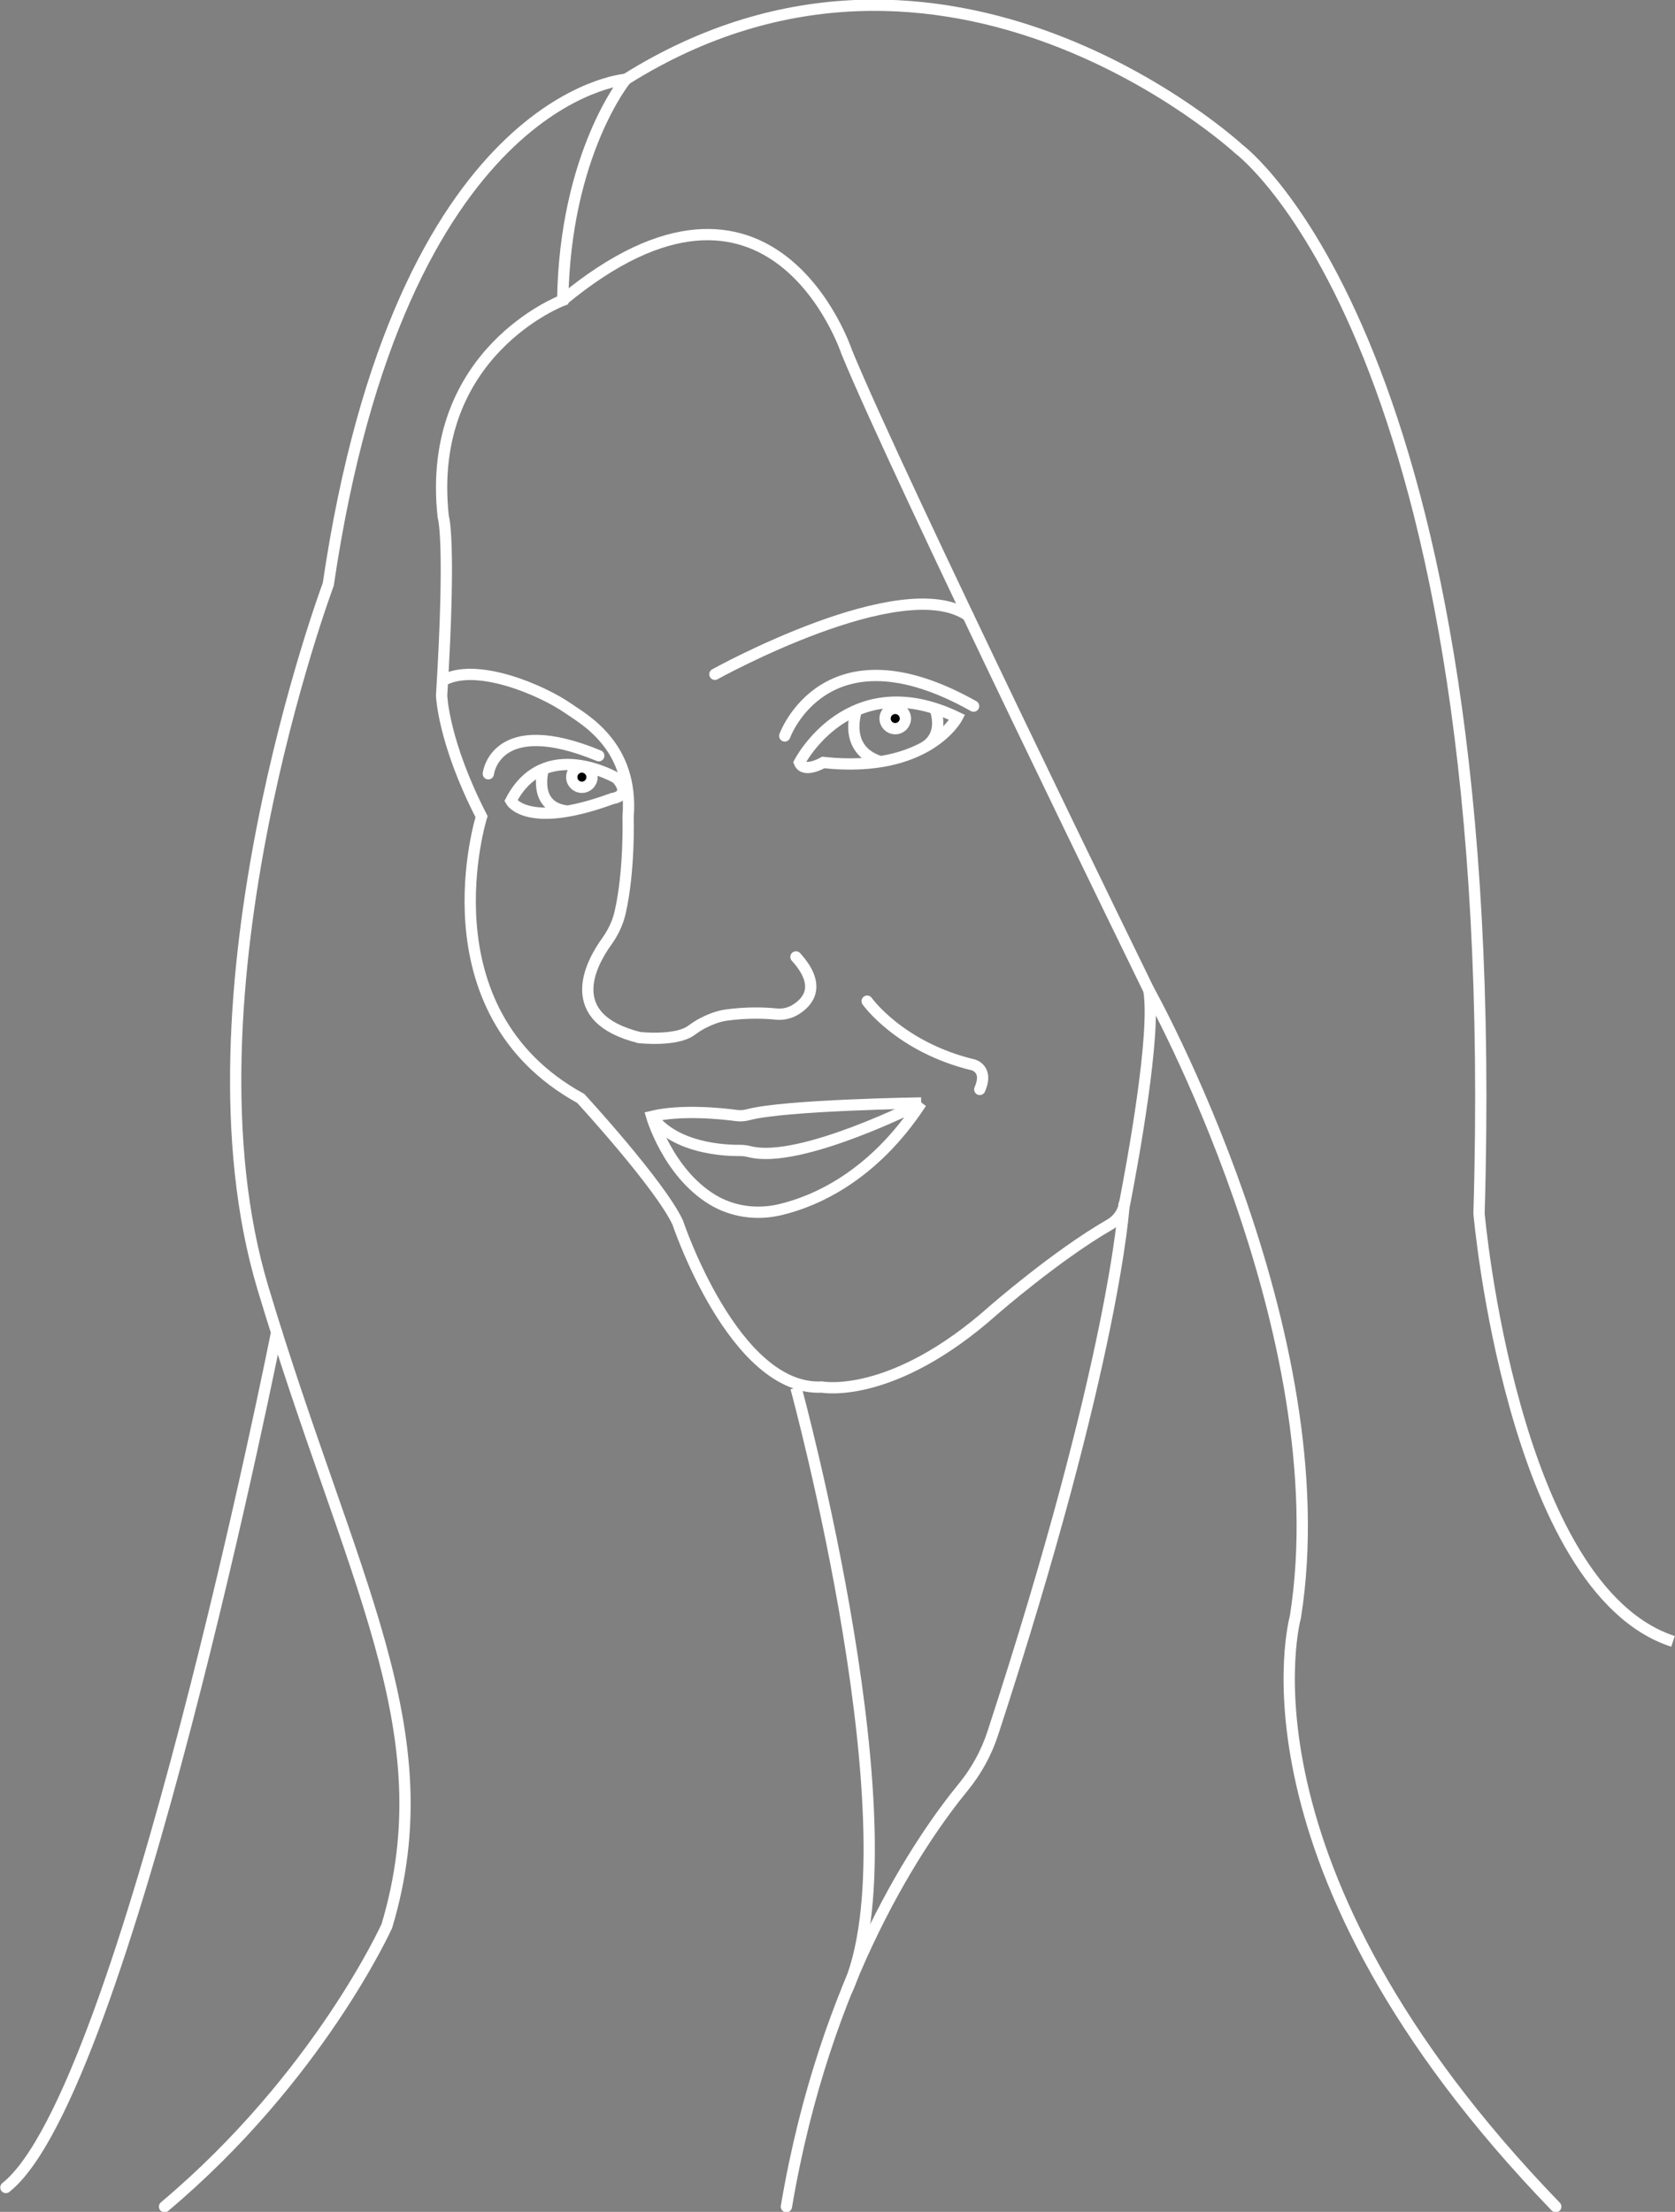 <?xml version="1.0" encoding="UTF-8"?><svg id="Lag_2" xmlns="http://www.w3.org/2000/svg" width="743" height="981" viewBox="0 0 743 981"><rect x="0" y="0" width="743" height="981" fill="#808080" stroke="none"/><defs><style>.cls-1,.cls-2,.cls-3{stroke:#fff;stroke-miterlimit:10;stroke-width:5px;}.cls-1,.cls-3{fill:none;}.cls-3{stroke-linecap:round;}</style></defs><path class="cls-1" d="M249.61,133.18s-61,23-53,96c0,0,3.55,9.68-.72,79.34,0,0,.72,20.66,17.72,53.66,0,0-27,86,44,125,0,0,35,38,43,55,0,0,25,75,64,73,0,0,31,6,76-34,0,0,27.77-24.29,51.78-38.13,3.36-1.94,5.71-5.22,6.44-9.03,3.66-18.87,14.1-75.77,10.78-94.84,0,0-111-227-134-283,0,0-33-100-126-23Z"/><path class="cls-1" d="M283.61,460.18c-34.57-8.64-21.61-32.72-14.46-42.64,2.78-3.86,4.87-8.2,5.93-12.84,4.28-18.73,3.54-42.52,3.54-42.52,2.48-31.45-19.71-43.19-26.49-47.94-11.51-8.06-41.51-21.06-56.23-12.1"/><path class="cls-1" d="M408.61,489.18s-60.65.89-76.66,5.2c-1.7.46-3.46.61-5.2.38-6.87-.91-24.67-2.75-37.68.41,0,0,7.19,24.89,26.91,36.88,8.97,5.45,19.77,6.88,29.99,4.48,14.69-3.45,40.96-14.15,62.65-47.36Z"/><path class="cls-3" d="M72.99,978.68c68.38-57.5,98.62-124.5,98.62-124.5,26-87-16-153-55-283s29-312,29-312C177.61,42.18,277.61,35.18,277.61,35.18c0,0-27,33-28,98"/><path class="cls-1" d="M277.61,35.18c142-89,272,31,272,31,0,0,117.92,87,106.46,472,0,0,14.54,166.59,86.04,189.79"/><path class="cls-3" d="M509.61,439.18s85,152,65,278c0,0-31,110,115.5,261.5"/><path class="cls-3" d="M498.61,534.18s-3.78,68.07-58.23,234.55c-2.85,8.72-7.32,16.83-13.14,23.94-18.19,22.23-61.12,83.69-78.41,186.01"/><path class="cls-1" d="M353.07,615.5s54.37,199.32,22.46,267.5"/><path class="cls-3" d="M122.71,590.93S55.61,928.18,2.61,970.18"/><path class="cls-1" d="M354.61,338.18s22-43,70-20c0,0-12.88,25-59.44,20,0,0-8.56,5-10.56,0Z"/><path class="cls-1" d="M379.92,314.99s-6.41,17.46,10.64,22.83"/><path class="cls-1" d="M414.7,314.22s4.73,10.87-4.18,16.92"/><path class="cls-1" d="M273.61,345.18s-32-19-47,10c0,0,7,13,45-1,0,0,9-1,2-9Z"/><path class="cls-1" d="M241.01,341.08s-5.21,17.29,11.2,18.7"/><path class="cls-3" d="M348.1,326.4s18.02-50.22,83.77-13.22"/><path class="cls-3" d="M216.61,343.18s3-27,49-8"/><circle class="cls-2" cx="397.11" cy="318.68" r="4.5"/><circle class="cls-2" cx="258.11" cy="344.68" r="4.5"/><path class="cls-1" d="M408.61,489.18s-53.49,27.22-75.93,21.64c-1.41-.35-2.84-.59-4.29-.57-7.03.07-28.96-.91-39.33-15.07"/><path class="cls-3" d="M384.65,444.03s14.46,20.47,47.21,28.31c0,0,6.75,1.84,2.75,10.84"/><path class="cls-3" d="M283.61,460.18s16.06,1.78,22.89-3.07c1.6-1.14,3.2-2.27,4.94-3.18,2.79-1.46,6.77-3.2,10.79-3.74,9.73-1.32,17.75-.88,22.02-.44,2.99.31,6-.36,8.57-1.92,5.52-3.35,11.95-10.55.25-23.42"/><path class="cls-3" d="M317.11,299.05s83.1-46.14,112.3-26"/></svg>